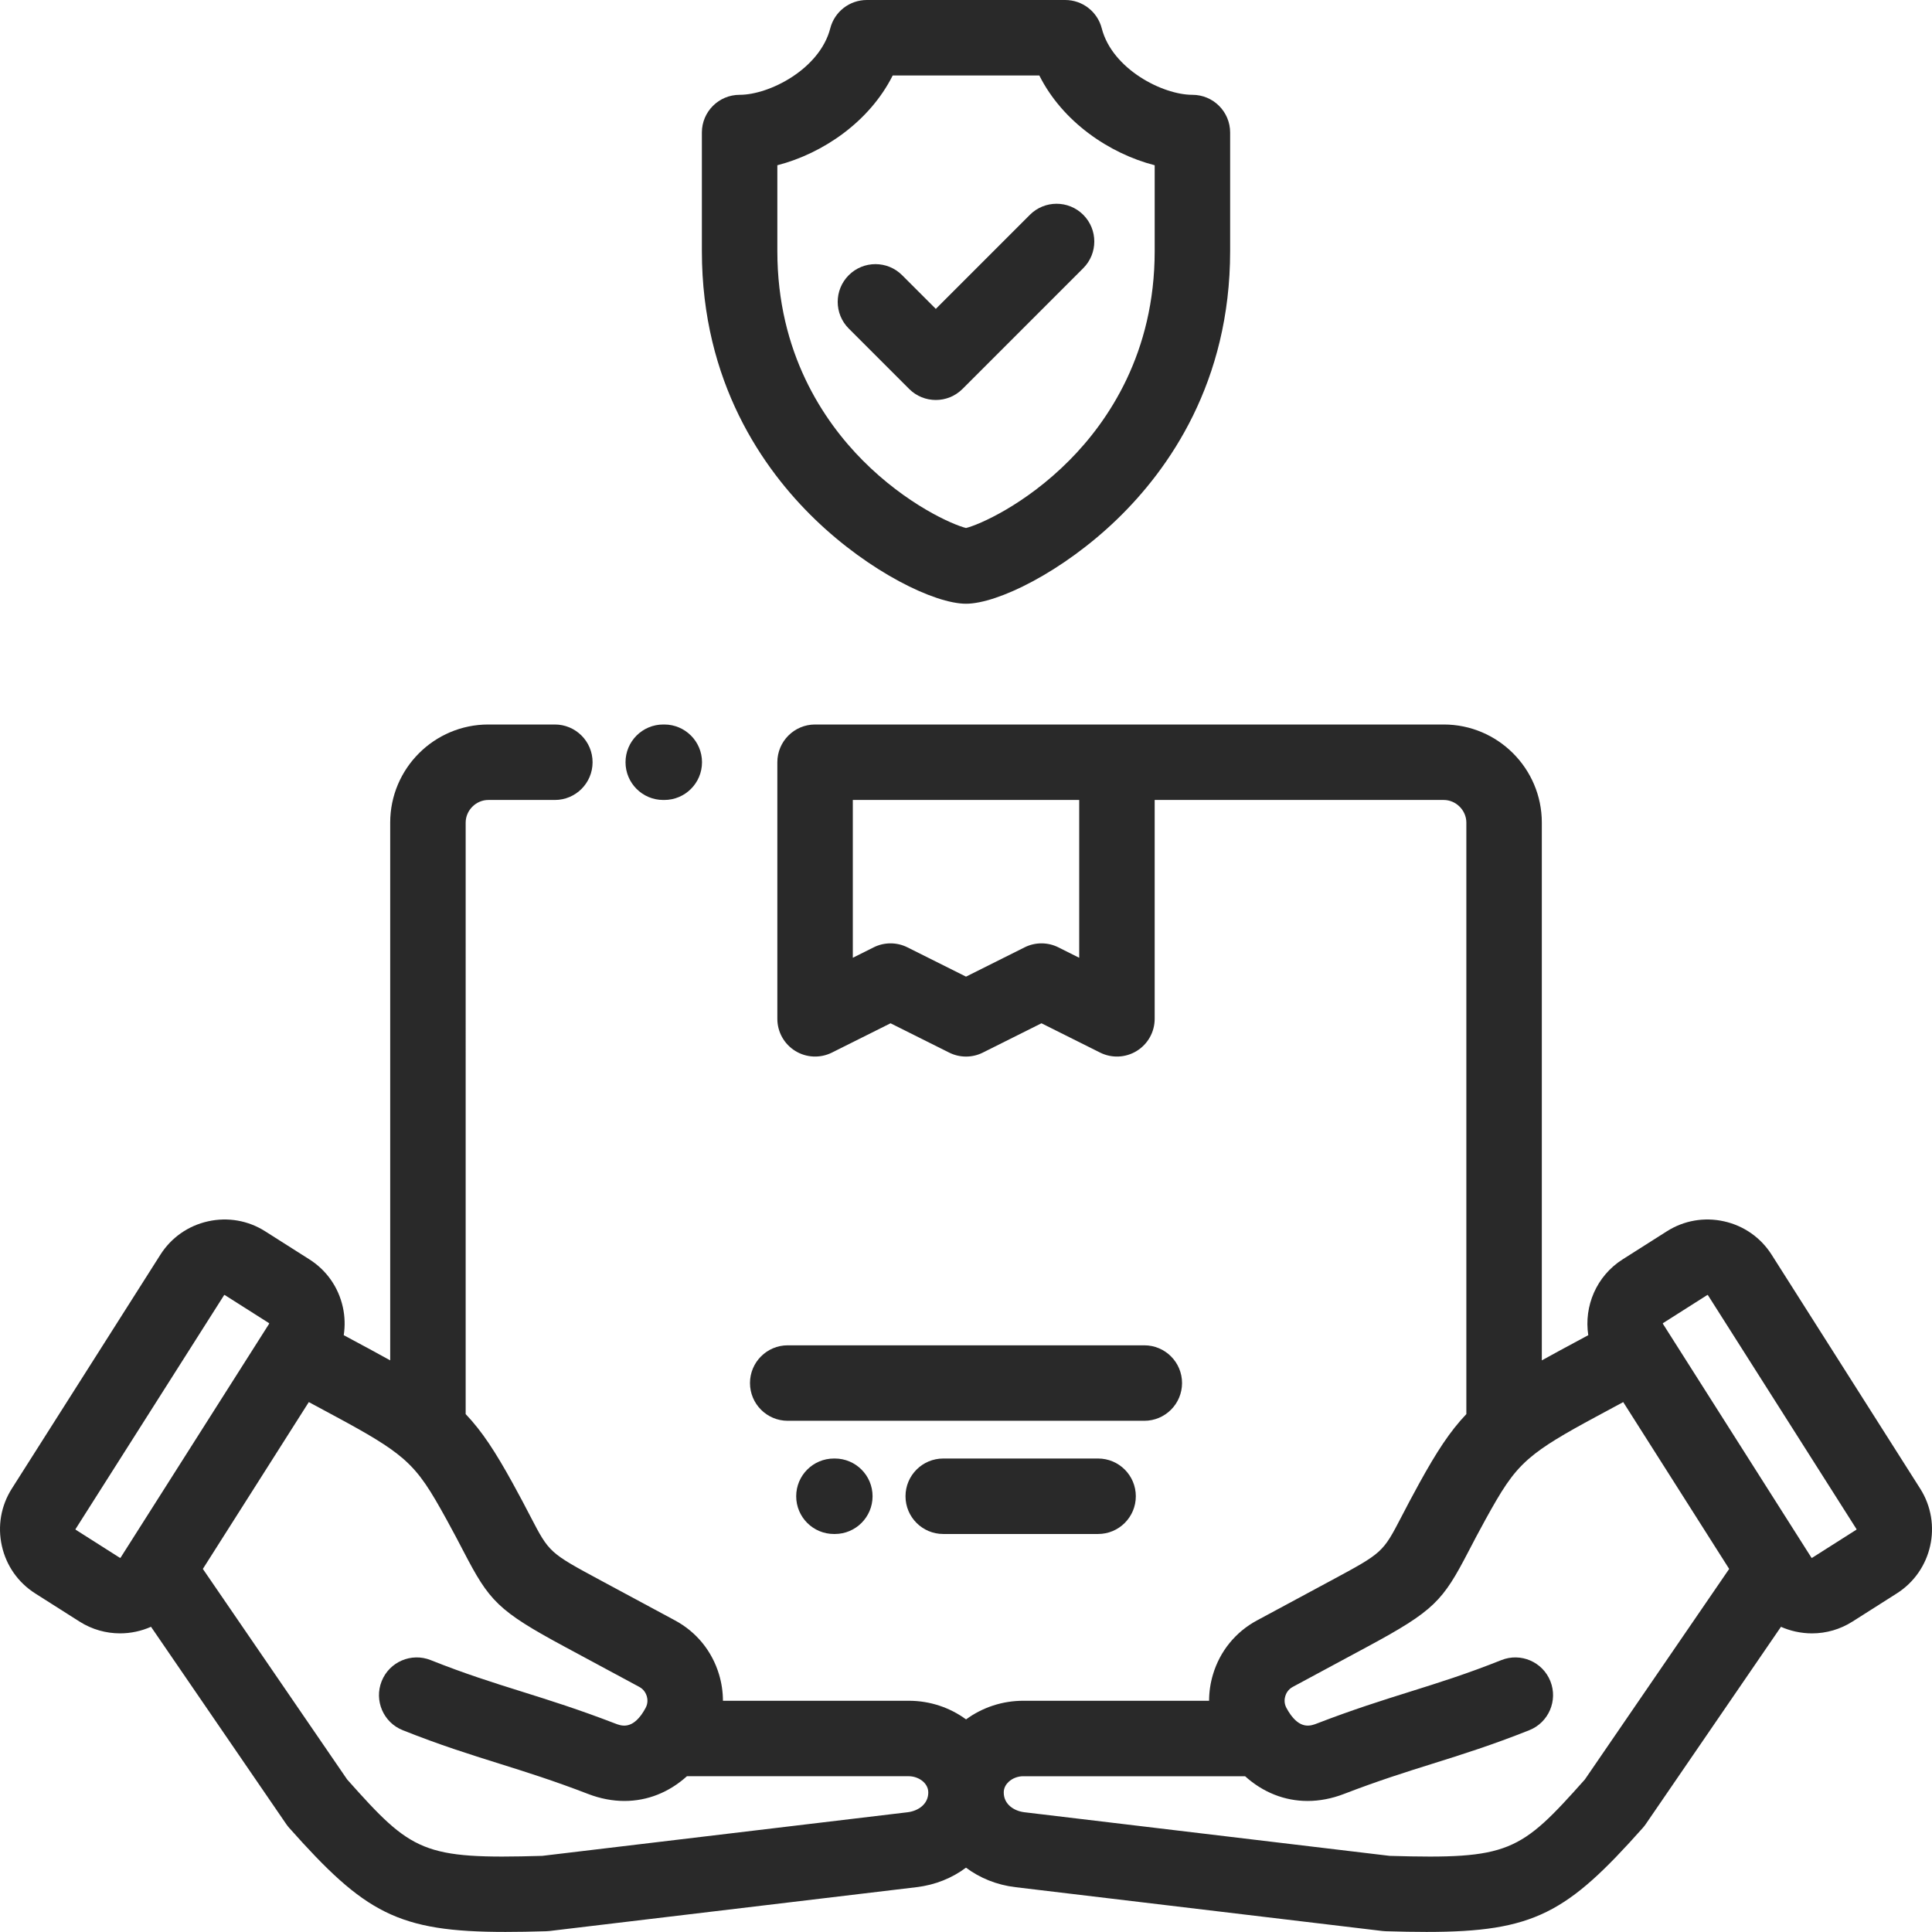 <?xml version="1.0" encoding="utf-8"?>
<!-- Generator: Adobe Illustrator 16.0.0, SVG Export Plug-In . SVG Version: 6.00 Build 0)  -->
<!DOCTYPE svg PUBLIC "-//W3C//DTD SVG 1.1//EN" "http://www.w3.org/Graphics/SVG/1.1/DTD/svg11.dtd">
<svg version="1.1" id="Layer_1" xmlns="http://www.w3.org/2000/svg" xmlns:xlink="http://www.w3.org/1999/xlink" x="0px" y="0px"
	 width="512px" height="512px" viewBox="0 0 512 512" enable-background="new 0 0 512 512" xml:space="preserve">
<path fill="#292929" d="M508.871,394.504L469.5,332.508c-2.875-4.527-7.352-7.668-12.605-8.84
	c-5.25-1.172-10.637-0.234-15.164,2.641l-11.734,7.449c-6.949,4.414-10.266,12.414-9.086,20.078l-7.363,3.965
	c-1.758,0.945-3.395,1.844-4.949,2.711V218c0-14.336-11.664-26-26-26H216.004c-5.523,0-10,4.477-10,10v68
	c0,3.465,1.793,6.684,4.742,8.504c2.949,1.824,6.629,1.988,9.73,0.438l15.527-7.762l15.527,7.762
	c1.406,0.707,2.938,1.059,4.473,1.059c1.531,0,3.063-0.352,4.469-1.059L276,271.18l15.531,7.762
	c3.098,1.551,6.777,1.387,9.727-0.438c2.949-1.82,4.742-5.039,4.742-8.504v-58h76.598c3.254,0,6,2.746,6,6v156.75
	c-4.41,4.621-7.934,10.113-12.414,18.223c-1.977,3.578-3.516,6.535-4.75,8.914c-4.996,9.602-4.996,9.602-18.691,16.977
	l-19.645,10.575c-5.656,3.047-9.793,8.125-11.645,14.305c-0.691,2.301-1.031,4.645-1.031,6.977h-49.246
	c-5.516,0-10.797,1.746-15.16,4.938c-4.227-3.098-9.488-4.938-15.188-4.938h-49.242c-0.004-2.332-0.344-4.676-1.035-6.977
	c-1.852-6.18-5.988-11.258-11.645-14.305l-19.645-10.575c-13.695-7.375-13.695-7.375-18.691-16.977
	c-1.234-2.379-2.773-5.336-4.75-8.914c-4.48-8.109-8.004-13.605-12.414-18.223V218c0-3.254,2.746-6,6-6h17.633
	c5.523,0,10-4.477,10-10s-4.477-10-10-10h-17.633c-14.336,0-26,11.664-26,26v142.511c-1.555-0.867-3.195-1.766-4.949-2.711
	l-7.363-3.965c0.375-2.453,0.313-4.977-0.246-7.473c-1.172-5.254-4.313-9.73-8.84-12.605l-11.73-7.449
	c-4.527-2.875-9.914-3.813-15.168-2.641s-9.73,4.313-12.605,8.84L3.133,394.504c-2.875,4.527-3.813,9.914-2.641,15.168
	s4.313,9.727,8.84,12.603l11.734,7.453c3.336,2.121,7.063,3.129,10.75,3.129c2.824,0,5.625-0.598,8.203-1.742l35.836,52.293
	c0.238,0.348,0.5,0.68,0.777,0.992c20.066,22.566,28.793,27.586,57.332,27.582c3.309,0,6.887-0.066,10.777-0.184
	c0.297-0.008,0.594-0.031,0.887-0.063l97.258-11.613c4.984-0.594,9.457-2.434,13.113-5.172c3.656,2.738,8.129,4.578,13.113,5.172
	l97.258,11.613c0.293,0.031,0.59,0.055,0.887,0.063c3.895,0.117,7.469,0.184,10.777,0.184c28.535,0,37.266-5.02,57.332-27.582
	c0.277-0.313,0.539-0.645,0.777-0.992l35.832-52.285c1.207,0.531,2.477,0.949,3.793,1.246c1.477,0.328,2.961,0.492,4.438,0.492
	c3.773,0,7.477-1.066,10.73-3.133l11.73-7.453C512.039,416.328,514.82,403.871,508.871,394.504z M286,253.821l-5.527-2.766
	c-2.813-1.406-6.129-1.406-8.941,0l-15.527,7.765l-15.531-7.765c-2.813-1.406-6.129-1.406-8.941,0l-5.527,2.766V212H286V253.821z
	 M20.055,405.391c-0.039-0.02-0.063-0.129-0.039-0.164l39.371-62c0.023-0.031,0.066-0.051,0.109-0.051
	c0.023,0,0.043,0.004,0.059,0.016l11.73,7.449c0.051,0.031,0.07,0.121,0.039,0.168l-37.938,59.738
	c-0.02,0.031-0.039,0.063-0.063,0.094l-1.371,2.164c-0.023,0.039-0.133,0.059-0.168,0.039L20.055,405.391z M240.516,480.267
	l-96.809,11.555c-31.688,0.922-34.508-0.922-51.707-20.242l-38.242-55.802l28.078-44.211l7.141,3.844
	c8.695,4.684,13.891,7.75,17.719,11.039c0.156,0.141,0.309,0.277,0.469,0.41c4.344,3.867,6.934,8.148,11.152,15.785
	c1.852,3.359,3.266,6.074,4.516,8.473c6.848,13.169,9.016,15.7,26.949,25.356l19.645,10.578c1.285,0.691,1.785,1.824,1.973,2.441
	c0.184,0.613,0.391,1.836-0.305,3.121c-0.367,0.691-0.738,1.273-1.105,1.785c-0.082,0.102-0.156,0.211-0.238,0.316
	c-2.734,3.563-5.27,2.598-6.723,2.035c-9.656-3.723-17.332-6.129-24.758-8.461c-7.715-2.418-15.004-4.707-24.137-8.344
	c-5.129-2.043-10.945,0.457-12.988,5.586c-2.047,5.133,0.457,10.949,5.586,12.992c9.832,3.918,17.824,6.426,25.555,8.848
	c7.121,2.234,14.488,4.547,23.547,8.039c3.254,1.254,6.5,1.863,9.656,1.863c6.098,0,11.832-2.285,16.555-6.555h58.785
	c2.5,0,5.172,1.727,5.176,4.297v0.004v0.008C246,478.192,243.246,479.938,240.516,480.267z M420.004,471.583
	c-17.199,19.32-20.02,21.16-51.707,20.242l-96.809-11.559c-2.73-0.328-5.484-2.074-5.484-5.242v-0.004c0-0.004,0-0.004,0-0.008
	c0-1.332,0.719-2.273,1.32-2.828c1.008-0.93,2.414-1.465,3.852-1.465h58.785c4.723,4.27,10.461,6.555,16.555,6.555
	c3.156,0,6.406-0.609,9.656-1.863c9.059-3.492,16.426-5.805,23.551-8.039c7.73-2.426,15.723-4.934,25.551-8.848
	c5.133-2.043,7.633-7.859,5.59-12.992c-2.043-5.129-7.859-7.633-12.992-5.586c-9.129,3.637-16.418,5.922-24.133,8.344
	c-7.426,2.328-15.105,4.738-24.762,8.461c-1.453,0.559-3.988,1.527-6.73-2.047c-0.074-0.098-0.145-0.199-0.223-0.297
	c-0.367-0.512-0.742-1.102-1.113-1.793c-0.691-1.285-0.488-2.508-0.301-3.121c0.184-0.617,0.684-1.75,1.969-2.441l19.645-10.578
	c17.938-9.656,20.102-12.188,26.953-25.356c1.246-2.398,2.66-5.113,4.516-8.473c4.219-7.637,6.809-11.918,11.152-15.789
	c0.156-0.125,0.305-0.262,0.453-0.395c3.828-3.297,9.027-6.363,17.734-11.051l7.137-3.844l28.078,44.211L420.004,471.583z
	 M491.949,405.391l-11.73,7.453c-0.051,0.031-0.137,0.012-0.168-0.039l-39.371-61.996c-0.023-0.035,0-0.145,0.039-0.168l11.73-7.449
	c0.016-0.012,0.035-0.016,0.059-0.016c0.043,0,0.086,0.02,0.109,0.051l39.371,62C492.02,405.273,491.996,405.363,491.949,405.391z"
	/>
<path fill="#292929" d="M175.77,212h0.27c5.52,0,10-4.477,10-10s-4.48-10-10-10h-0.27c-5.523,0-10,4.477-10,10
	S170.246,212,175.77,212z"/>
<path fill="#292929" d="M249.969,386.523c-5.523,0-10,4.477-10,10s4.477,10,10,10h41.035c5.523,0,10-4.477,10-10s-4.477-10-10-10
	H249.969z"/>
<path fill="#292929" d="M221,386.523c-5.52,0-10,4.477-10,10s4.48,10,10,10h0.238c5.523,0,10-4.477,10-10s-4.477-10-10-10H221z"/>
<path fill="#292929" d="M313.254,366.523c0-5.523-4.48-10-10-10h-94.5c-5.523,0-10,4.477-10,10c0,5.52,4.477,10,10,10h94.5
	C308.773,376.523,313.254,372.043,313.254,366.523z"/>
<path fill="#292929" d="M215.906,137.555c14.52,14.047,31.789,22.441,40.098,22.441c8.305,0,25.574-8.395,40.094-22.441
	C309.738,124.356,326,101.325,326,66.54V35.125c0-5.52-4.477-9.996-10-9.996c-7.949,0-21.262-6.863-24.023-17.617
	C290.844,3.094,286.859,0,282.293,0h-52.582c-4.563,0-8.551,3.09-9.684,7.512c-2.762,10.754-16.074,17.617-24.023,17.617
	c-5.523,0-10,4.477-10,9.996V66.54C186.004,101.325,202.266,124.356,215.906,137.555z M206.004,43.793
	C218.082,40.68,230.43,32.25,236.578,20h38.852c6.145,12.25,18.492,20.68,30.574,23.793V66.54c0,27.004-12.289,45.055-22.598,55.445
	c-11.703,11.793-23.973,17.105-27.402,17.941c-3.43-0.836-15.699-6.148-27.402-17.941c-10.309-10.391-22.598-28.441-22.598-55.445
	V43.793z"/>
<path fill="#292929" d="M248.004,106c2.559,0,5.117-0.977,7.07-2.93l32-32c3.902-3.906,3.902-10.238,0-14.145
	c-3.906-3.902-10.238-3.902-14.145,0L248,81.856l-8.93-8.93c-3.902-3.902-10.234-3.902-14.141,0c-3.906,3.906-3.906,10.238,0,14.145
	l16,16C242.883,105.024,245.441,106,248.004,106z"/>
</svg>
